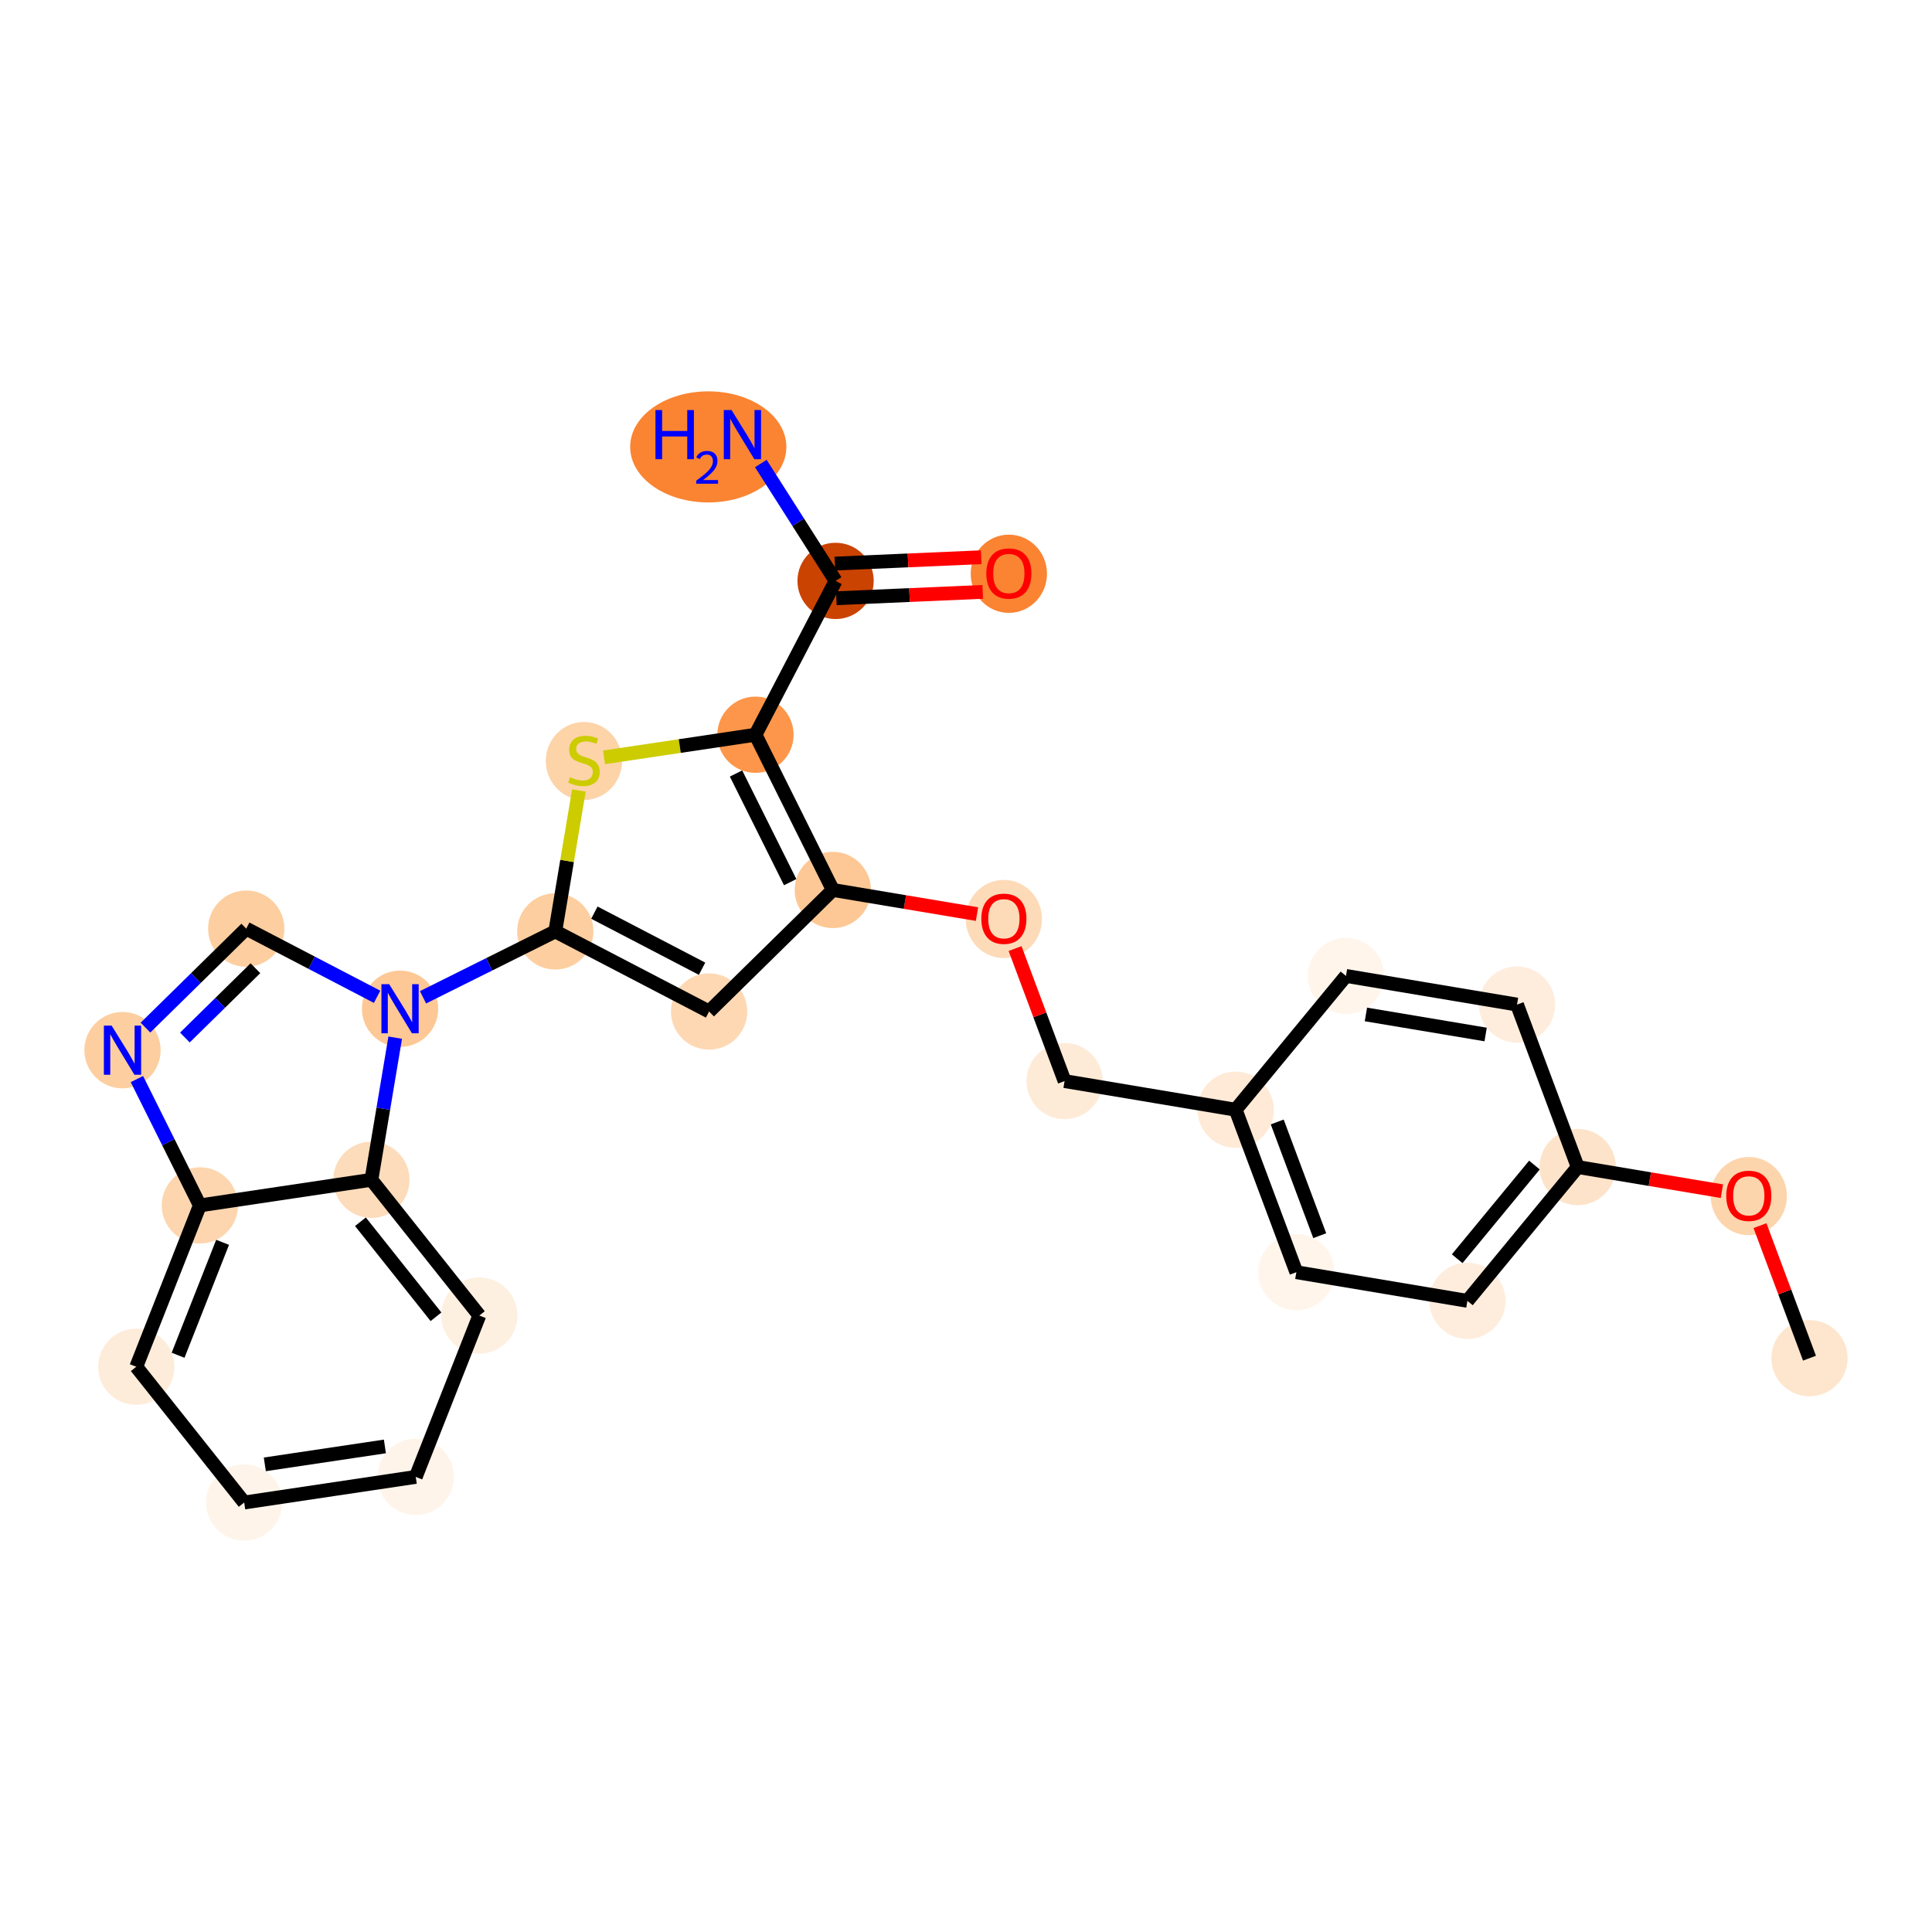 <?xml version='1.0' encoding='iso-8859-1'?>
<svg version='1.1' baseProfile='full'
              xmlns='http://www.w3.org/2000/svg'
                      xmlns:rdkit='http://www.rdkit.org/xml'
                      xmlns:xlink='http://www.w3.org/1999/xlink'
                  xml:space='preserve'
width='280px' height='280px' viewBox='0 0 280 280'>
<!-- END OF HEADER -->
<rect style='opacity:1.0;fill:#FFFFFF;stroke:none' width='280' height='280' x='0' y='0'> </rect>
<ellipse cx='262.246' cy='196.836' rx='5.027' ry='5.027'  style='fill:#FEE6CE;fill-rule:evenodd;stroke:#FEE6CE;stroke-width:1.0px;stroke-linecap:butt;stroke-linejoin:miter;stroke-opacity:1' />
<ellipse cx='253.447' cy='173.346' rx='5.027' ry='5.169'  style='fill:#FDD5AC;fill-rule:evenodd;stroke:#FDD5AC;stroke-width:1.0px;stroke-linecap:butt;stroke-linejoin:miter;stroke-opacity:1' />
<ellipse cx='228.657' cy='169.138' rx='5.027' ry='5.027'  style='fill:#FDE3C9;fill-rule:evenodd;stroke:#FDE3C9;stroke-width:1.0px;stroke-linecap:butt;stroke-linejoin:miter;stroke-opacity:1' />
<ellipse cx='212.666' cy='188.53' rx='5.027' ry='5.027'  style='fill:#FEEDDD;fill-rule:evenodd;stroke:#FEEDDD;stroke-width:1.0px;stroke-linecap:butt;stroke-linejoin:miter;stroke-opacity:1' />
<ellipse cx='187.876' cy='184.377' rx='5.027' ry='5.027'  style='fill:#FFF5EB;fill-rule:evenodd;stroke:#FFF5EB;stroke-width:1.0px;stroke-linecap:butt;stroke-linejoin:miter;stroke-opacity:1' />
<ellipse cx='179.078' cy='160.831' rx='5.027' ry='5.027'  style='fill:#FEEAD6;fill-rule:evenodd;stroke:#FEEAD6;stroke-width:1.0px;stroke-linecap:butt;stroke-linejoin:miter;stroke-opacity:1' />
<ellipse cx='154.288' cy='156.678' rx='5.027' ry='5.027'  style='fill:#FEEBD7;fill-rule:evenodd;stroke:#FEEBD7;stroke-width:1.0px;stroke-linecap:butt;stroke-linejoin:miter;stroke-opacity:1' />
<ellipse cx='145.489' cy='133.188' rx='5.027' ry='5.169'  style='fill:#FDDBB9;fill-rule:evenodd;stroke:#FDDBB9;stroke-width:1.0px;stroke-linecap:butt;stroke-linejoin:miter;stroke-opacity:1' />
<ellipse cx='120.7' cy='128.98' rx='5.027' ry='5.027'  style='fill:#FDC895;fill-rule:evenodd;stroke:#FDC895;stroke-width:1.0px;stroke-linecap:butt;stroke-linejoin:miter;stroke-opacity:1' />
<ellipse cx='102.768' cy='146.594' rx='5.027' ry='5.027'  style='fill:#FDD8B3;fill-rule:evenodd;stroke:#FDD8B3;stroke-width:1.0px;stroke-linecap:butt;stroke-linejoin:miter;stroke-opacity:1' />
<ellipse cx='80.475' cy='134.984' rx='5.027' ry='5.027'  style='fill:#FDCE9F;fill-rule:evenodd;stroke:#FDCE9F;stroke-width:1.0px;stroke-linecap:butt;stroke-linejoin:miter;stroke-opacity:1' />
<ellipse cx='57.979' cy='146.195' rx='5.027' ry='5.033'  style='fill:#FDC895;fill-rule:evenodd;stroke:#FDC895;stroke-width:1.0px;stroke-linecap:butt;stroke-linejoin:miter;stroke-opacity:1' />
<ellipse cx='35.685' cy='134.585' rx='5.027' ry='5.027'  style='fill:#FDCE9F;fill-rule:evenodd;stroke:#FDCE9F;stroke-width:1.0px;stroke-linecap:butt;stroke-linejoin:miter;stroke-opacity:1' />
<ellipse cx='17.754' cy='152.199' rx='5.027' ry='5.033'  style='fill:#FDCE9F;fill-rule:evenodd;stroke:#FDCE9F;stroke-width:1.0px;stroke-linecap:butt;stroke-linejoin:miter;stroke-opacity:1' />
<ellipse cx='28.966' cy='174.696' rx='5.027' ry='5.027'  style='fill:#FDD6AF;fill-rule:evenodd;stroke:#FDD6AF;stroke-width:1.0px;stroke-linecap:butt;stroke-linejoin:miter;stroke-opacity:1' />
<ellipse cx='19.749' cy='198.081' rx='5.027' ry='5.027'  style='fill:#FEECDA;fill-rule:evenodd;stroke:#FEECDA;stroke-width:1.0px;stroke-linecap:butt;stroke-linejoin:miter;stroke-opacity:1' />
<ellipse cx='35.393' cy='217.755' rx='5.027' ry='5.027'  style='fill:#FEF4E9;fill-rule:evenodd;stroke:#FEF4E9;stroke-width:1.0px;stroke-linecap:butt;stroke-linejoin:miter;stroke-opacity:1' />
<ellipse cx='60.253' cy='214.044' rx='5.027' ry='5.027'  style='fill:#FEF4EA;fill-rule:evenodd;stroke:#FEF4EA;stroke-width:1.0px;stroke-linecap:butt;stroke-linejoin:miter;stroke-opacity:1' />
<ellipse cx='69.469' cy='190.659' rx='5.027' ry='5.027'  style='fill:#FEF0E1;fill-rule:evenodd;stroke:#FEF0E1;stroke-width:1.0px;stroke-linecap:butt;stroke-linejoin:miter;stroke-opacity:1' />
<ellipse cx='53.826' cy='170.985' rx='5.027' ry='5.027'  style='fill:#FDDCBB;fill-rule:evenodd;stroke:#FDDCBB;stroke-width:1.0px;stroke-linecap:butt;stroke-linejoin:miter;stroke-opacity:1' />
<ellipse cx='84.628' cy='110.29' rx='5.027' ry='5.154'  style='fill:#FDD3A8;fill-rule:evenodd;stroke:#FDD3A8;stroke-width:1.0px;stroke-linecap:butt;stroke-linejoin:miter;stroke-opacity:1' />
<ellipse cx='109.488' cy='106.483' rx='5.027' ry='5.027'  style='fill:#FD964A;fill-rule:evenodd;stroke:#FD964A;stroke-width:1.0px;stroke-linecap:butt;stroke-linejoin:miter;stroke-opacity:1' />
<ellipse cx='121.099' cy='84.19' rx='5.027' ry='5.027'  style='fill:#CB4301;fill-rule:evenodd;stroke:#CB4301;stroke-width:1.0px;stroke-linecap:butt;stroke-linejoin:miter;stroke-opacity:1' />
<ellipse cx='102.647' cy='64.768' rx='10.819' ry='7.55'  style='fill:#FA8432;fill-rule:evenodd;stroke:#FA8432;stroke-width:1.0px;stroke-linecap:butt;stroke-linejoin:miter;stroke-opacity:1' />
<ellipse cx='146.21' cy='83.154' rx='5.027' ry='5.169'  style='fill:#FA8432;fill-rule:evenodd;stroke:#FA8432;stroke-width:1.0px;stroke-linecap:butt;stroke-linejoin:miter;stroke-opacity:1' />
<ellipse cx='195.069' cy='141.439' rx='5.027' ry='5.027'  style='fill:#FFF5EB;fill-rule:evenodd;stroke:#FFF5EB;stroke-width:1.0px;stroke-linecap:butt;stroke-linejoin:miter;stroke-opacity:1' />
<ellipse cx='219.859' cy='145.592' rx='5.027' ry='5.027'  style='fill:#FEEDDD;fill-rule:evenodd;stroke:#FEEDDD;stroke-width:1.0px;stroke-linecap:butt;stroke-linejoin:miter;stroke-opacity:1' />
<path class='bond-0 atom-0 atom-1' d='M 262.246,196.836 L 258.657,187.233' style='fill:none;fill-rule:evenodd;stroke:#000000;stroke-width:2.0px;stroke-linecap:butt;stroke-linejoin:miter;stroke-opacity:1' />
<path class='bond-0 atom-0 atom-1' d='M 258.657,187.233 L 255.069,177.629' style='fill:none;fill-rule:evenodd;stroke:#FF0000;stroke-width:2.0px;stroke-linecap:butt;stroke-linejoin:miter;stroke-opacity:1' />
<path class='bond-1 atom-1 atom-2' d='M 249.551,172.638 L 239.104,170.888' style='fill:none;fill-rule:evenodd;stroke:#FF0000;stroke-width:2.0px;stroke-linecap:butt;stroke-linejoin:miter;stroke-opacity:1' />
<path class='bond-1 atom-1 atom-2' d='M 239.104,170.888 L 228.657,169.138' style='fill:none;fill-rule:evenodd;stroke:#000000;stroke-width:2.0px;stroke-linecap:butt;stroke-linejoin:miter;stroke-opacity:1' />
<path class='bond-2 atom-2 atom-3' d='M 228.657,169.138 L 212.666,188.53' style='fill:none;fill-rule:evenodd;stroke:#000000;stroke-width:2.0px;stroke-linecap:butt;stroke-linejoin:miter;stroke-opacity:1' />
<path class='bond-2 atom-2 atom-3' d='M 222.38,168.848 L 211.186,182.423' style='fill:none;fill-rule:evenodd;stroke:#000000;stroke-width:2.0px;stroke-linecap:butt;stroke-linejoin:miter;stroke-opacity:1' />
<path class='bond-26 atom-26 atom-2' d='M 219.859,145.592 L 228.657,169.138' style='fill:none;fill-rule:evenodd;stroke:#000000;stroke-width:2.0px;stroke-linecap:butt;stroke-linejoin:miter;stroke-opacity:1' />
<path class='bond-3 atom-3 atom-4' d='M 212.666,188.53 L 187.876,184.377' style='fill:none;fill-rule:evenodd;stroke:#000000;stroke-width:2.0px;stroke-linecap:butt;stroke-linejoin:miter;stroke-opacity:1' />
<path class='bond-4 atom-4 atom-5' d='M 187.876,184.377 L 179.078,160.831' style='fill:none;fill-rule:evenodd;stroke:#000000;stroke-width:2.0px;stroke-linecap:butt;stroke-linejoin:miter;stroke-opacity:1' />
<path class='bond-4 atom-4 atom-5' d='M 191.265,179.085 L 185.106,162.604' style='fill:none;fill-rule:evenodd;stroke:#000000;stroke-width:2.0px;stroke-linecap:butt;stroke-linejoin:miter;stroke-opacity:1' />
<path class='bond-5 atom-5 atom-6' d='M 179.078,160.831 L 154.288,156.678' style='fill:none;fill-rule:evenodd;stroke:#000000;stroke-width:2.0px;stroke-linecap:butt;stroke-linejoin:miter;stroke-opacity:1' />
<path class='bond-24 atom-5 atom-25' d='M 179.078,160.831 L 195.069,141.439' style='fill:none;fill-rule:evenodd;stroke:#000000;stroke-width:2.0px;stroke-linecap:butt;stroke-linejoin:miter;stroke-opacity:1' />
<path class='bond-6 atom-6 atom-7' d='M 154.288,156.678 L 150.699,147.075' style='fill:none;fill-rule:evenodd;stroke:#000000;stroke-width:2.0px;stroke-linecap:butt;stroke-linejoin:miter;stroke-opacity:1' />
<path class='bond-6 atom-6 atom-7' d='M 150.699,147.075 L 147.111,137.472' style='fill:none;fill-rule:evenodd;stroke:#FF0000;stroke-width:2.0px;stroke-linecap:butt;stroke-linejoin:miter;stroke-opacity:1' />
<path class='bond-7 atom-7 atom-8' d='M 141.593,132.48 L 131.146,130.73' style='fill:none;fill-rule:evenodd;stroke:#FF0000;stroke-width:2.0px;stroke-linecap:butt;stroke-linejoin:miter;stroke-opacity:1' />
<path class='bond-7 atom-7 atom-8' d='M 131.146,130.73 L 120.7,128.98' style='fill:none;fill-rule:evenodd;stroke:#000000;stroke-width:2.0px;stroke-linecap:butt;stroke-linejoin:miter;stroke-opacity:1' />
<path class='bond-8 atom-8 atom-9' d='M 120.7,128.98 L 102.768,146.594' style='fill:none;fill-rule:evenodd;stroke:#000000;stroke-width:2.0px;stroke-linecap:butt;stroke-linejoin:miter;stroke-opacity:1' />
<path class='bond-27 atom-21 atom-8' d='M 109.488,106.483 L 120.7,128.98' style='fill:none;fill-rule:evenodd;stroke:#000000;stroke-width:2.0px;stroke-linecap:butt;stroke-linejoin:miter;stroke-opacity:1' />
<path class='bond-27 atom-21 atom-8' d='M 106.671,112.1 L 114.519,127.848' style='fill:none;fill-rule:evenodd;stroke:#000000;stroke-width:2.0px;stroke-linecap:butt;stroke-linejoin:miter;stroke-opacity:1' />
<path class='bond-9 atom-9 atom-10' d='M 102.768,146.594 L 80.475,134.984' style='fill:none;fill-rule:evenodd;stroke:#000000;stroke-width:2.0px;stroke-linecap:butt;stroke-linejoin:miter;stroke-opacity:1' />
<path class='bond-9 atom-9 atom-10' d='M 101.747,140.394 L 86.141,132.267' style='fill:none;fill-rule:evenodd;stroke:#000000;stroke-width:2.0px;stroke-linecap:butt;stroke-linejoin:miter;stroke-opacity:1' />
<path class='bond-10 atom-10 atom-11' d='M 80.475,134.984 L 70.891,139.76' style='fill:none;fill-rule:evenodd;stroke:#000000;stroke-width:2.0px;stroke-linecap:butt;stroke-linejoin:miter;stroke-opacity:1' />
<path class='bond-10 atom-10 atom-11' d='M 70.891,139.76 L 61.307,144.537' style='fill:none;fill-rule:evenodd;stroke:#0000FF;stroke-width:2.0px;stroke-linecap:butt;stroke-linejoin:miter;stroke-opacity:1' />
<path class='bond-19 atom-10 atom-20' d='M 80.475,134.984 L 82.186,124.773' style='fill:none;fill-rule:evenodd;stroke:#000000;stroke-width:2.0px;stroke-linecap:butt;stroke-linejoin:miter;stroke-opacity:1' />
<path class='bond-19 atom-10 atom-20' d='M 82.186,124.773 L 83.897,114.563' style='fill:none;fill-rule:evenodd;stroke:#CCCC00;stroke-width:2.0px;stroke-linecap:butt;stroke-linejoin:miter;stroke-opacity:1' />
<path class='bond-11 atom-11 atom-12' d='M 54.651,144.462 L 45.168,139.524' style='fill:none;fill-rule:evenodd;stroke:#0000FF;stroke-width:2.0px;stroke-linecap:butt;stroke-linejoin:miter;stroke-opacity:1' />
<path class='bond-11 atom-11 atom-12' d='M 45.168,139.524 L 35.685,134.585' style='fill:none;fill-rule:evenodd;stroke:#000000;stroke-width:2.0px;stroke-linecap:butt;stroke-linejoin:miter;stroke-opacity:1' />
<path class='bond-28 atom-19 atom-11' d='M 53.826,170.985 L 55.551,160.684' style='fill:none;fill-rule:evenodd;stroke:#000000;stroke-width:2.0px;stroke-linecap:butt;stroke-linejoin:miter;stroke-opacity:1' />
<path class='bond-28 atom-19 atom-11' d='M 55.551,160.684 L 57.277,150.383' style='fill:none;fill-rule:evenodd;stroke:#0000FF;stroke-width:2.0px;stroke-linecap:butt;stroke-linejoin:miter;stroke-opacity:1' />
<path class='bond-12 atom-12 atom-13' d='M 35.685,134.585 L 28.384,141.758' style='fill:none;fill-rule:evenodd;stroke:#000000;stroke-width:2.0px;stroke-linecap:butt;stroke-linejoin:miter;stroke-opacity:1' />
<path class='bond-12 atom-12 atom-13' d='M 28.384,141.758 L 21.082,148.93' style='fill:none;fill-rule:evenodd;stroke:#0000FF;stroke-width:2.0px;stroke-linecap:butt;stroke-linejoin:miter;stroke-opacity:1' />
<path class='bond-12 atom-12 atom-13' d='M 37.018,140.323 L 31.907,145.344' style='fill:none;fill-rule:evenodd;stroke:#000000;stroke-width:2.0px;stroke-linecap:butt;stroke-linejoin:miter;stroke-opacity:1' />
<path class='bond-12 atom-12 atom-13' d='M 31.907,145.344 L 26.796,150.365' style='fill:none;fill-rule:evenodd;stroke:#0000FF;stroke-width:2.0px;stroke-linecap:butt;stroke-linejoin:miter;stroke-opacity:1' />
<path class='bond-13 atom-13 atom-14' d='M 19.841,156.387 L 24.403,165.541' style='fill:none;fill-rule:evenodd;stroke:#0000FF;stroke-width:2.0px;stroke-linecap:butt;stroke-linejoin:miter;stroke-opacity:1' />
<path class='bond-13 atom-13 atom-14' d='M 24.403,165.541 L 28.966,174.696' style='fill:none;fill-rule:evenodd;stroke:#000000;stroke-width:2.0px;stroke-linecap:butt;stroke-linejoin:miter;stroke-opacity:1' />
<path class='bond-14 atom-14 atom-15' d='M 28.966,174.696 L 19.749,198.081' style='fill:none;fill-rule:evenodd;stroke:#000000;stroke-width:2.0px;stroke-linecap:butt;stroke-linejoin:miter;stroke-opacity:1' />
<path class='bond-14 atom-14 atom-15' d='M 32.26,180.047 L 25.808,196.416' style='fill:none;fill-rule:evenodd;stroke:#000000;stroke-width:2.0px;stroke-linecap:butt;stroke-linejoin:miter;stroke-opacity:1' />
<path class='bond-29 atom-19 atom-14' d='M 53.826,170.985 L 28.966,174.696' style='fill:none;fill-rule:evenodd;stroke:#000000;stroke-width:2.0px;stroke-linecap:butt;stroke-linejoin:miter;stroke-opacity:1' />
<path class='bond-15 atom-15 atom-16' d='M 19.749,198.081 L 35.393,217.755' style='fill:none;fill-rule:evenodd;stroke:#000000;stroke-width:2.0px;stroke-linecap:butt;stroke-linejoin:miter;stroke-opacity:1' />
<path class='bond-16 atom-16 atom-17' d='M 35.393,217.755 L 60.253,214.044' style='fill:none;fill-rule:evenodd;stroke:#000000;stroke-width:2.0px;stroke-linecap:butt;stroke-linejoin:miter;stroke-opacity:1' />
<path class='bond-16 atom-16 atom-17' d='M 38.38,212.226 L 55.782,209.629' style='fill:none;fill-rule:evenodd;stroke:#000000;stroke-width:2.0px;stroke-linecap:butt;stroke-linejoin:miter;stroke-opacity:1' />
<path class='bond-17 atom-17 atom-18' d='M 60.253,214.044 L 69.469,190.659' style='fill:none;fill-rule:evenodd;stroke:#000000;stroke-width:2.0px;stroke-linecap:butt;stroke-linejoin:miter;stroke-opacity:1' />
<path class='bond-18 atom-18 atom-19' d='M 69.469,190.659 L 53.826,170.985' style='fill:none;fill-rule:evenodd;stroke:#000000;stroke-width:2.0px;stroke-linecap:butt;stroke-linejoin:miter;stroke-opacity:1' />
<path class='bond-18 atom-18 atom-19' d='M 63.188,190.837 L 52.237,177.065' style='fill:none;fill-rule:evenodd;stroke:#000000;stroke-width:2.0px;stroke-linecap:butt;stroke-linejoin:miter;stroke-opacity:1' />
<path class='bond-20 atom-20 atom-21' d='M 87.539,109.76 L 98.514,108.122' style='fill:none;fill-rule:evenodd;stroke:#CCCC00;stroke-width:2.0px;stroke-linecap:butt;stroke-linejoin:miter;stroke-opacity:1' />
<path class='bond-20 atom-20 atom-21' d='M 98.514,108.122 L 109.488,106.483' style='fill:none;fill-rule:evenodd;stroke:#000000;stroke-width:2.0px;stroke-linecap:butt;stroke-linejoin:miter;stroke-opacity:1' />
<path class='bond-21 atom-21 atom-22' d='M 109.488,106.483 L 121.099,84.19' style='fill:none;fill-rule:evenodd;stroke:#000000;stroke-width:2.0px;stroke-linecap:butt;stroke-linejoin:miter;stroke-opacity:1' />
<path class='bond-22 atom-22 atom-23' d='M 121.099,84.19 L 115.681,75.683' style='fill:none;fill-rule:evenodd;stroke:#000000;stroke-width:2.0px;stroke-linecap:butt;stroke-linejoin:miter;stroke-opacity:1' />
<path class='bond-22 atom-22 atom-23' d='M 115.681,75.683 L 110.264,67.176' style='fill:none;fill-rule:evenodd;stroke:#0000FF;stroke-width:2.0px;stroke-linecap:butt;stroke-linejoin:miter;stroke-opacity:1' />
<path class='bond-23 atom-22 atom-24' d='M 121.208,86.701 L 131.816,86.24' style='fill:none;fill-rule:evenodd;stroke:#000000;stroke-width:2.0px;stroke-linecap:butt;stroke-linejoin:miter;stroke-opacity:1' />
<path class='bond-23 atom-22 atom-24' d='M 131.816,86.24 L 142.423,85.779' style='fill:none;fill-rule:evenodd;stroke:#FF0000;stroke-width:2.0px;stroke-linecap:butt;stroke-linejoin:miter;stroke-opacity:1' />
<path class='bond-23 atom-22 atom-24' d='M 120.989,81.679 L 131.597,81.218' style='fill:none;fill-rule:evenodd;stroke:#000000;stroke-width:2.0px;stroke-linecap:butt;stroke-linejoin:miter;stroke-opacity:1' />
<path class='bond-23 atom-22 atom-24' d='M 131.597,81.218 L 142.205,80.757' style='fill:none;fill-rule:evenodd;stroke:#FF0000;stroke-width:2.0px;stroke-linecap:butt;stroke-linejoin:miter;stroke-opacity:1' />
<path class='bond-25 atom-25 atom-26' d='M 195.069,141.439 L 219.859,145.592' style='fill:none;fill-rule:evenodd;stroke:#000000;stroke-width:2.0px;stroke-linecap:butt;stroke-linejoin:miter;stroke-opacity:1' />
<path class='bond-25 atom-25 atom-26' d='M 197.957,147.02 L 215.31,149.927' style='fill:none;fill-rule:evenodd;stroke:#000000;stroke-width:2.0px;stroke-linecap:butt;stroke-linejoin:miter;stroke-opacity:1' />
<path  class='atom-1' d='M 250.18 173.311
Q 250.18 171.602, 251.024 170.647
Q 251.869 169.691, 253.447 169.691
Q 255.026 169.691, 255.87 170.647
Q 256.715 171.602, 256.715 173.311
Q 256.715 175.04, 255.86 176.025
Q 255.006 177.001, 253.447 177.001
Q 251.879 177.001, 251.024 176.025
Q 250.18 175.05, 250.18 173.311
M 253.447 176.196
Q 254.533 176.196, 255.116 175.473
Q 255.71 174.739, 255.71 173.311
Q 255.71 171.913, 255.116 171.21
Q 254.533 170.496, 253.447 170.496
Q 252.362 170.496, 251.768 171.199
Q 251.185 171.903, 251.185 173.311
Q 251.185 174.749, 251.768 175.473
Q 252.362 176.196, 253.447 176.196
' fill='#FF0000'/>
<path  class='atom-7' d='M 142.222 133.153
Q 142.222 131.444, 143.066 130.489
Q 143.911 129.534, 145.489 129.534
Q 147.068 129.534, 147.912 130.489
Q 148.757 131.444, 148.757 133.153
Q 148.757 134.883, 147.902 135.868
Q 147.048 136.843, 145.489 136.843
Q 143.921 136.843, 143.066 135.868
Q 142.222 134.893, 142.222 133.153
M 145.489 136.039
Q 146.575 136.039, 147.158 135.315
Q 147.752 134.581, 147.752 133.153
Q 147.752 131.756, 147.158 131.052
Q 146.575 130.338, 145.489 130.338
Q 144.404 130.338, 143.81 131.042
Q 143.227 131.746, 143.227 133.153
Q 143.227 134.591, 143.81 135.315
Q 144.404 136.039, 145.489 136.039
' fill='#FF0000'/>
<path  class='atom-11' d='M 56.405 142.636
L 58.738 146.406
Q 58.969 146.778, 59.341 147.452
Q 59.713 148.126, 59.733 148.166
L 59.733 142.636
L 60.678 142.636
L 60.678 149.754
L 59.703 149.754
L 57.2 145.632
Q 56.908 145.15, 56.596 144.597
Q 56.295 144.044, 56.204 143.873
L 56.204 149.754
L 55.279 149.754
L 55.279 142.636
L 56.405 142.636
' fill='#0000FF'/>
<path  class='atom-13' d='M 16.181 148.64
L 18.513 152.41
Q 18.745 152.782, 19.117 153.456
Q 19.489 154.13, 19.509 154.17
L 19.509 148.64
L 20.454 148.64
L 20.454 155.759
L 19.479 155.759
L 16.975 151.636
Q 16.684 151.154, 16.372 150.601
Q 16.07 150.048, 15.98 149.877
L 15.98 155.759
L 15.055 155.759
L 15.055 148.64
L 16.181 148.64
' fill='#0000FF'/>
<path  class='atom-20' d='M 82.618 112.637
Q 82.698 112.668, 83.03 112.808
Q 83.362 112.949, 83.723 113.04
Q 84.096 113.12, 84.457 113.12
Q 85.131 113.12, 85.523 112.798
Q 85.915 112.466, 85.915 111.893
Q 85.915 111.501, 85.714 111.26
Q 85.523 111.019, 85.222 110.888
Q 84.92 110.757, 84.417 110.606
Q 83.784 110.415, 83.402 110.234
Q 83.03 110.053, 82.758 109.671
Q 82.497 109.289, 82.497 108.646
Q 82.497 107.751, 83.1 107.198
Q 83.713 106.645, 84.92 106.645
Q 85.744 106.645, 86.679 107.037
L 86.448 107.811
Q 85.594 107.459, 84.95 107.459
Q 84.256 107.459, 83.874 107.751
Q 83.492 108.033, 83.502 108.525
Q 83.502 108.907, 83.693 109.138
Q 83.894 109.37, 84.176 109.5
Q 84.468 109.631, 84.95 109.782
Q 85.594 109.983, 85.976 110.184
Q 86.358 110.385, 86.629 110.797
Q 86.911 111.2, 86.911 111.893
Q 86.911 112.879, 86.247 113.412
Q 85.594 113.934, 84.498 113.934
Q 83.864 113.934, 83.382 113.794
Q 82.909 113.663, 82.346 113.432
L 82.618 112.637
' fill='#CCCC00'/>
<path  class='atom-23' d='M 94.996 59.43
L 95.961 59.43
L 95.961 62.456
L 99.601 62.456
L 99.601 59.43
L 100.566 59.43
L 100.566 66.548
L 99.601 66.548
L 99.601 63.26
L 95.961 63.26
L 95.961 66.548
L 94.996 66.548
L 94.996 59.43
' fill='#0000FF'/>
<path  class='atom-23' d='M 100.911 66.298
Q 101.084 65.854, 101.495 65.608
Q 101.907 65.356, 102.477 65.356
Q 103.187 65.356, 103.585 65.741
Q 103.984 66.126, 103.984 66.809
Q 103.984 67.506, 103.466 68.156
Q 102.955 68.806, 101.893 69.576
L 104.063 69.576
L 104.063 70.107
L 100.898 70.107
L 100.898 69.663
Q 101.774 69.039, 102.292 68.574
Q 102.816 68.11, 103.068 67.692
Q 103.32 67.274, 103.32 66.842
Q 103.32 66.391, 103.094 66.139
Q 102.869 65.887, 102.477 65.887
Q 102.099 65.887, 101.847 66.039
Q 101.595 66.192, 101.416 66.531
L 100.911 66.298
' fill='#0000FF'/>
<path  class='atom-23' d='M 106.024 59.43
L 108.356 63.2
Q 108.588 63.572, 108.96 64.246
Q 109.332 64.919, 109.352 64.959
L 109.352 59.43
L 110.297 59.43
L 110.297 66.548
L 109.322 66.548
L 106.818 62.426
Q 106.527 61.943, 106.215 61.39
Q 105.913 60.837, 105.823 60.666
L 105.823 66.548
L 104.898 66.548
L 104.898 59.43
L 106.024 59.43
' fill='#0000FF'/>
<path  class='atom-24' d='M 142.943 83.119
Q 142.943 81.409, 143.787 80.454
Q 144.632 79.499, 146.21 79.499
Q 147.789 79.499, 148.633 80.454
Q 149.478 81.409, 149.478 83.119
Q 149.478 84.848, 148.623 85.833
Q 147.769 86.808, 146.21 86.808
Q 144.642 86.808, 143.787 85.833
Q 142.943 84.858, 142.943 83.119
M 146.21 86.004
Q 147.296 86.004, 147.879 85.28
Q 148.472 84.546, 148.472 83.119
Q 148.472 81.721, 147.879 81.017
Q 147.296 80.303, 146.21 80.303
Q 145.124 80.303, 144.531 81.007
Q 143.948 81.711, 143.948 83.119
Q 143.948 84.556, 144.531 85.28
Q 145.124 86.004, 146.21 86.004
' fill='#FF0000'/>
</svg>
